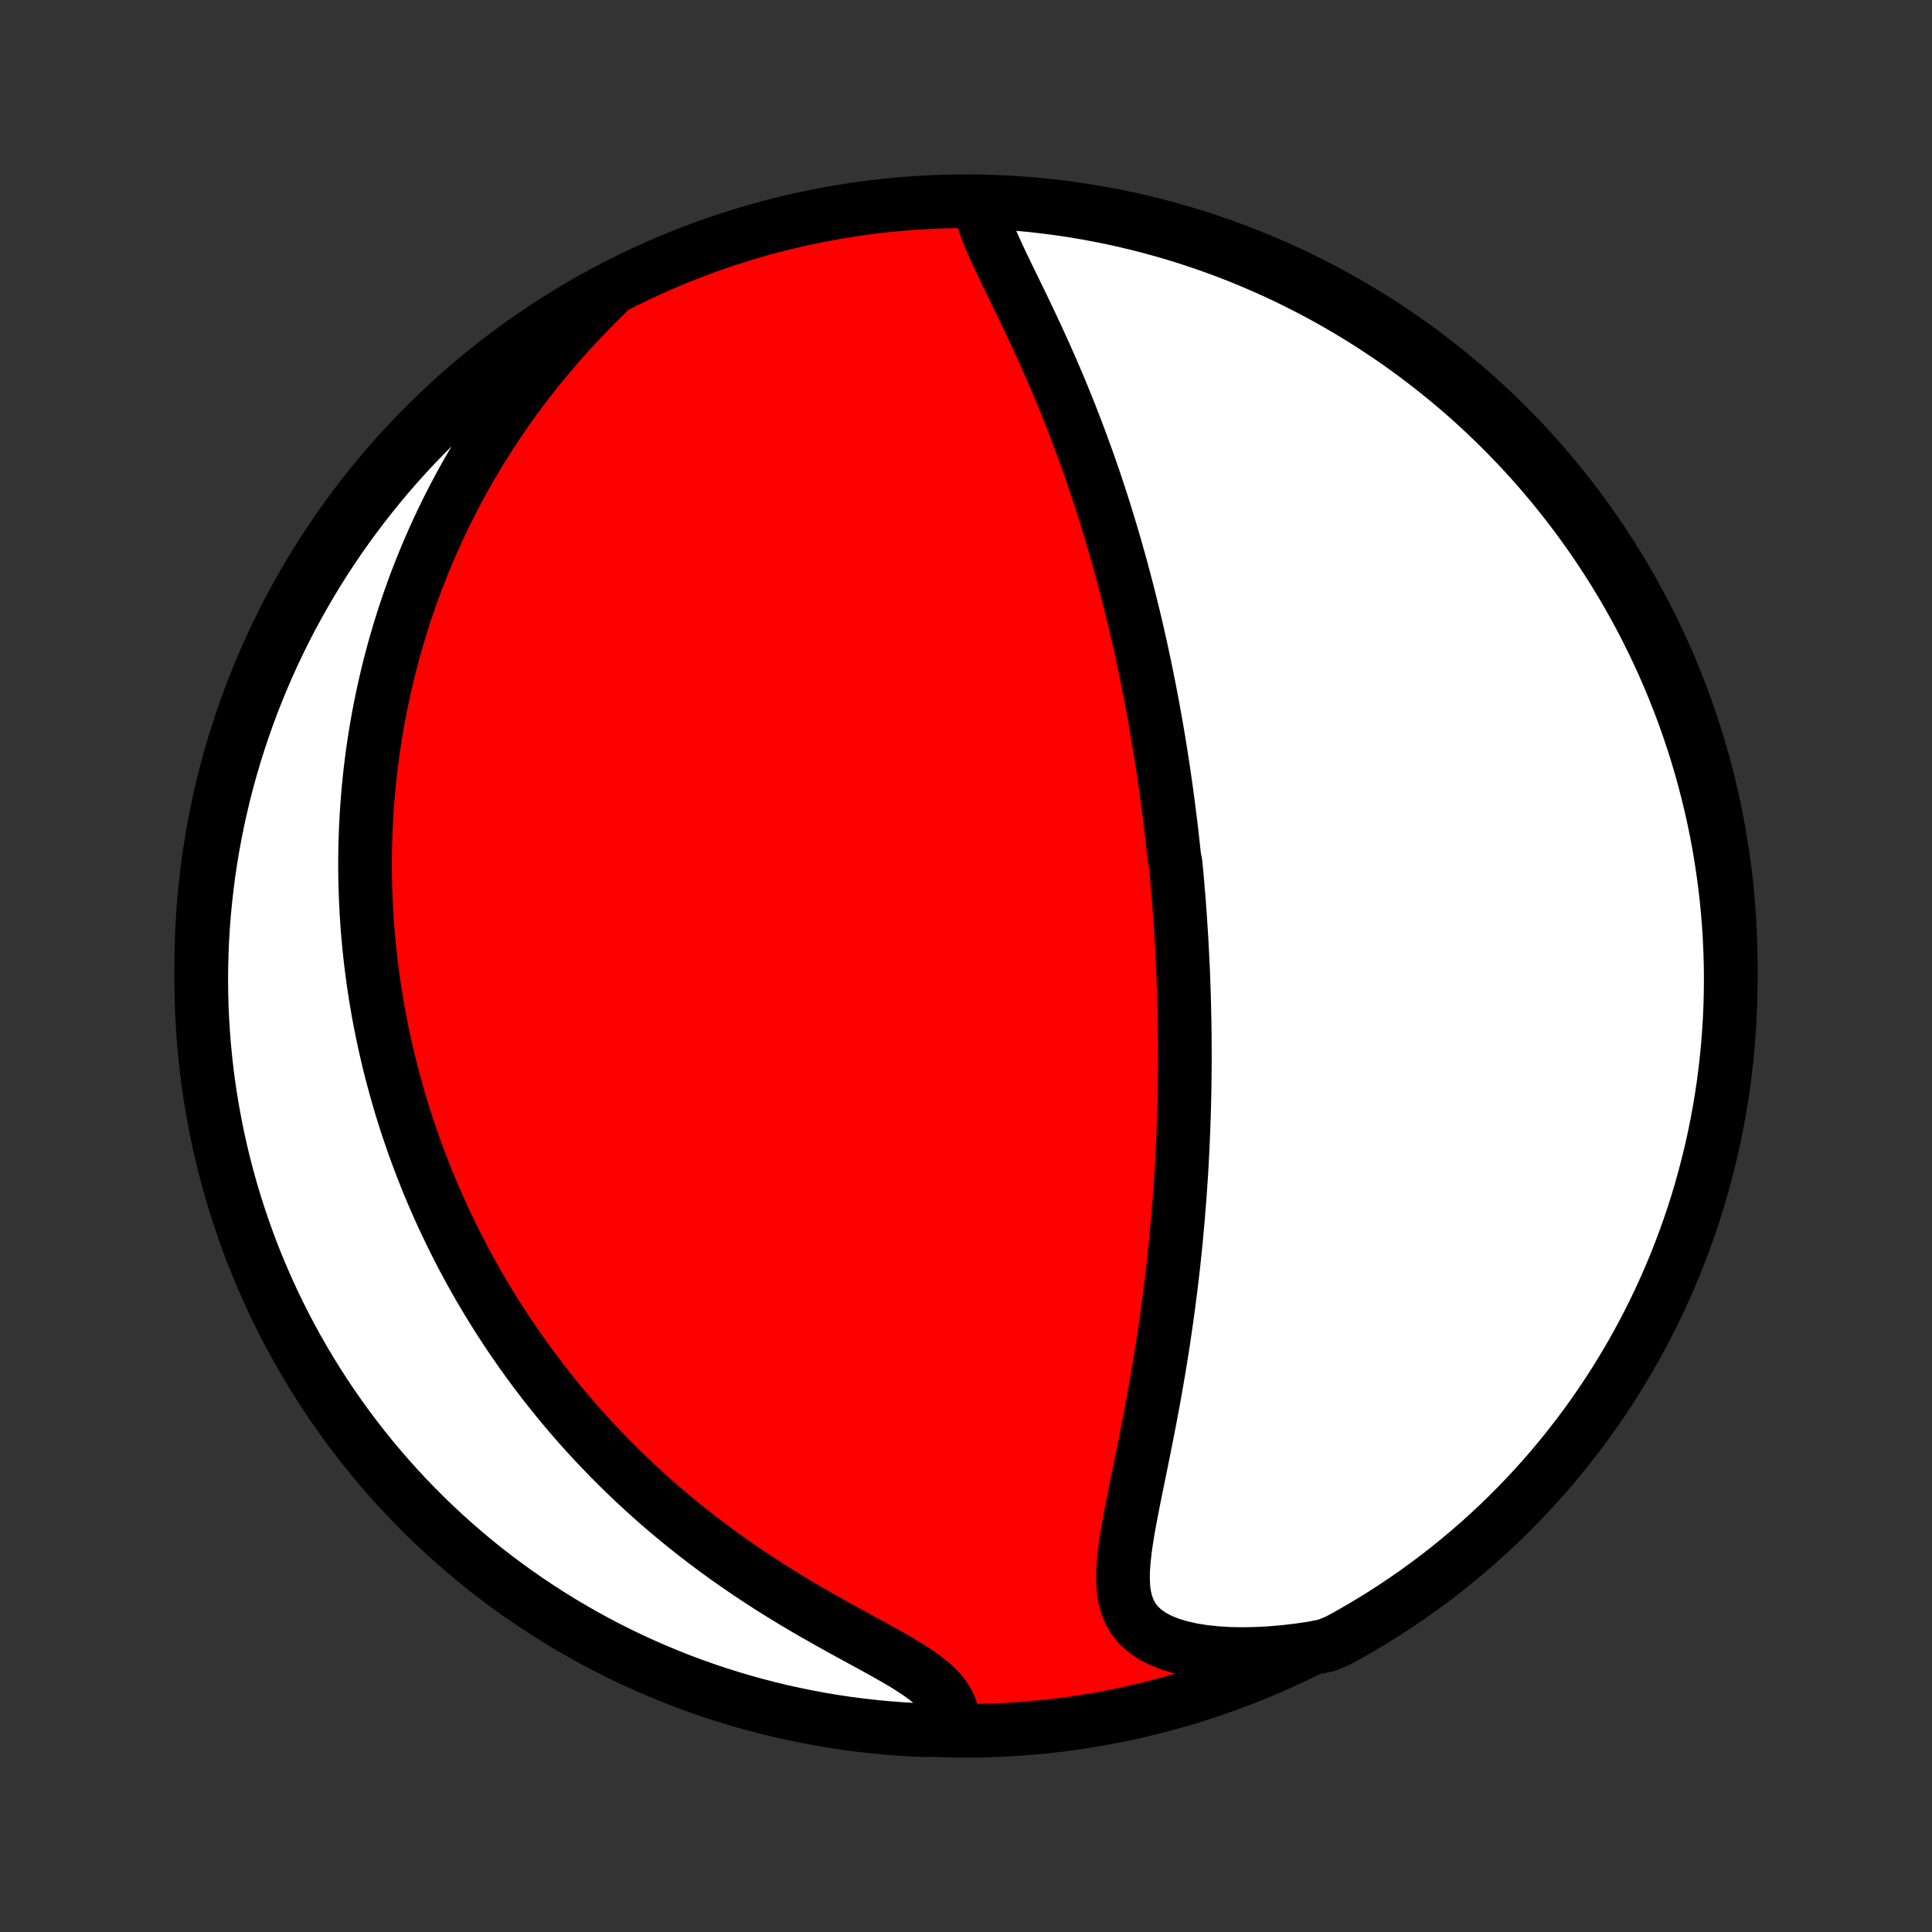 <?xml version="1.0" encoding="utf-8" standalone="no"?>
<!DOCTYPE svg PUBLIC "-//W3C//DTD SVG 1.1//EN"
  "http://www.w3.org/Graphics/SVG/1.1/DTD/svg11.dtd">
<!-- Created with matplotlib (http://matplotlib.org/) -->
<svg height="72pt" version="1.1" viewBox="0 0 72 72" width="72pt" xmlns="http://www.w3.org/2000/svg" xmlns:xlink="http://www.w3.org/1999/xlink">
 <rect x="0" y="0" width="72" height="72" fill="#333333" stroke="none"/>
 <defs>
  <style type="text/css">
*{stroke-linecap:butt;stroke-linejoin:round;}
  </style>
 </defs>
 <g id="figure_1">
  <g id="patch_1">
   <path d="
M0 72
L72 72
L72 0
L0 0
z
" style="fill:none;"/>
  </g>
  <g id="axes_1">
   <g id="PatchCollection_1">
    <defs>
     <path d="
M36 -7.5
C43.558 -7.5 50.808 -10.503 56.153 -15.848
C61.497 -21.192 64.5 -28.442 64.5 -36
C64.5 -43.558 61.497 -50.808 56.153 -56.153
C50.808 -61.497 43.558 -64.5 36 -64.5
C28.442 -64.5 21.192 -61.497 15.848 -56.153
C10.503 -50.808 7.5 -43.558 7.5 -36
C7.5 -28.442 10.503 -21.192 15.848 -15.848
C21.192 -10.503 28.442 -7.5 36 -7.5
z
" id="C0_0_a811fe30f3"/>
     <path d="
M36.499 -64.466
L36.544 -64.191
L36.617 -63.907
L36.711 -63.617
L36.823 -63.32
L36.948 -63.017
L37.084 -62.709
L37.228 -62.397
L37.378 -62.081
L37.532 -61.761
L37.689 -61.439
L37.848 -61.113
L38.007 -60.786
L38.166 -60.456
L38.324 -60.125
L38.481 -59.793
L38.636 -59.46
L38.789 -59.127
L38.941 -58.792
L39.089 -58.458
L39.235 -58.124
L39.378 -57.791
L39.518 -57.458
L39.655 -57.125
L39.789 -56.794
L39.92 -56.463
L40.048 -56.134
L40.173 -55.806
L40.295 -55.479
L40.414 -55.154
L40.531 -54.831
L40.644 -54.509
L40.754 -54.189
L40.861 -53.871
L40.966 -53.554
L41.068 -53.24
L41.167 -52.928
L41.263 -52.617
L41.357 -52.309
L41.449 -52.003
L41.538 -51.699
L41.624 -51.396
L41.709 -51.096
L41.791 -50.798
L41.87 -50.502
L41.948 -50.207
L42.024 -49.915
L42.097 -49.625
L42.169 -49.336
L42.239 -49.05
L42.307 -48.765
L42.373 -48.482
L42.437 -48.201
L42.5 -47.921
L42.56 -47.644
L42.62 -47.367
L42.677 -47.093
L42.734 -46.82
L42.788 -46.548
L42.841 -46.278
L42.893 -46.009
L42.944 -45.742
L42.993 -45.476
L43.04 -45.211
L43.087 -44.947
L43.132 -44.684
L43.176 -44.422
L43.219 -44.161
L43.26 -43.902
L43.301 -43.643
L43.34 -43.385
L43.379 -43.127
L43.416 -42.87
L43.452 -42.614
L43.487 -42.359
L43.521 -42.103
L43.554 -41.849
L43.587 -41.595
L43.618 -41.341
L43.648 -41.087
L43.678 -40.834
L43.706 -40.58
L43.734 -40.327
L43.76 -40.074
L43.811 -39.82
L43.835 -39.567
L43.858 -39.313
L43.881 -39.059
L43.902 -38.805
L43.923 -38.551
L43.943 -38.296
L43.962 -38.04
L43.98 -37.784
L43.997 -37.527
L44.013 -37.27
L44.029 -37.012
L44.044 -36.753
L44.057 -36.493
L44.07 -36.232
L44.083 -35.971
L44.094 -35.708
L44.104 -35.444
L44.114 -35.178
L44.122 -34.912
L44.13 -34.644
L44.136 -34.375
L44.142 -34.104
L44.147 -33.832
L44.151 -33.558
L44.153 -33.282
L44.155 -33.005
L44.156 -32.726
L44.156 -32.445
L44.154 -32.162
L44.151 -31.877
L44.148 -31.59
L44.143 -31.3
L44.137 -31.009
L44.129 -30.715
L44.121 -30.419
L44.111 -30.121
L44.1 -29.82
L44.087 -29.516
L44.073 -29.21
L44.057 -28.902
L44.041 -28.59
L44.022 -28.277
L44.002 -27.96
L43.98 -27.64
L43.957 -27.318
L43.931 -26.993
L43.904 -26.665
L43.876 -26.334
L43.845 -26
L43.813 -25.663
L43.778 -25.323
L43.742 -24.98
L43.703 -24.634
L43.662 -24.286
L43.619 -23.934
L43.574 -23.58
L43.527 -23.223
L43.477 -22.863
L43.425 -22.5
L43.371 -22.135
L43.315 -21.767
L43.256 -21.397
L43.195 -21.024
L43.131 -20.65
L43.066 -20.273
L42.998 -19.895
L42.928 -19.515
L42.856 -19.134
L42.783 -18.751
L42.707 -18.368
L42.631 -17.985
L42.553 -17.601
L42.475 -17.217
L42.397 -16.834
L42.319 -16.452
L42.243 -16.072
L42.169 -15.694
L42.098 -15.318
L42.032 -14.947
L41.973 -14.579
L41.922 -14.218
L41.883 -13.862
L41.857 -13.515
L41.85 -13.176
L41.864 -12.849
L41.904 -12.534
L41.976 -12.235
L42.084 -11.953
L42.231 -11.69
L42.421 -11.448
L42.656 -11.23
L42.934 -11.037
L43.254 -10.869
L43.613 -10.726
L44.005 -10.608
L44.427 -10.514
L44.875 -10.443
L45.343 -10.394
L45.829 -10.365
L46.328 -10.357
L46.839 -10.367
L47.358 -10.395
L47.883 -10.441
L48.412 -10.503
L48.945 -10.582
L49.413 -10.676
L49.85 -10.854
L50.282 -11.091
L50.71 -11.337
L51.134 -11.59
L51.553 -11.85
L51.968 -12.118
L52.377 -12.393
L52.782 -12.675
L53.181 -12.965
L53.576 -13.261
L53.965 -13.565
L54.348 -13.875
L54.726 -14.192
L55.098 -14.515
L55.464 -14.845
L55.825 -15.182
L56.179 -15.525
L56.527 -15.874
L56.869 -16.229
L57.205 -16.59
L57.534 -16.957
L57.856 -17.33
L58.172 -17.709
L58.481 -18.093
L58.783 -18.483
L59.079 -18.878
L59.367 -19.278
L59.648 -19.683
L59.922 -20.094
L60.189 -20.509
L60.448 -20.929
L60.7 -21.353
L60.945 -21.782
L61.181 -22.215
L61.41 -22.653
L61.632 -23.094
L61.846 -23.54
L62.051 -23.989
L62.249 -24.442
L62.439 -24.898
L62.62 -25.358
L62.794 -25.821
L62.959 -26.287
L63.117 -26.756
L63.266 -27.228
L63.406 -27.703
L63.538 -28.18
L63.662 -28.66
L63.778 -29.141
L63.885 -29.625
L63.983 -30.111
L64.073 -30.598
L64.155 -31.088
L64.228 -31.578
L64.292 -32.07
L64.348 -32.564
L64.395 -33.058
L64.433 -33.553
L64.463 -34.049
L64.484 -34.546
L64.496 -35.042
L64.5 -35.54
L64.495 -36.037
L64.481 -36.535
L64.459 -37.032
L64.428 -37.529
L64.388 -38.025
L64.34 -38.521
L64.283 -39.016
L64.217 -39.51
L64.143 -40.003
L64.061 -40.495
L63.969 -40.986
L63.87 -41.474
L63.761 -41.962
L63.644 -42.447
L63.519 -42.931
L63.386 -43.412
L63.244 -43.891
L63.094 -44.368
L62.935 -44.842
L62.769 -45.314
L62.594 -45.782
L62.411 -46.248
L62.22 -46.711
L62.021 -47.17
L61.814 -47.626
L61.599 -48.078
L61.377 -48.527
L61.147 -48.972
L60.909 -49.413
L60.663 -49.85
L60.41 -50.282
L60.15 -50.71
L59.882 -51.134
L59.607 -51.553
L59.325 -51.968
L59.035 -52.377
L58.739 -52.782
L58.435 -53.181
L58.125 -53.576
L57.808 -53.965
L57.485 -54.348
L57.155 -54.726
L56.818 -55.098
L56.475 -55.464
L56.126 -55.825
L55.771 -56.179
L55.41 -56.527
L55.043 -56.869
L54.67 -57.205
L54.291 -57.534
L53.907 -57.856
L53.517 -58.172
L53.122 -58.481
L52.722 -58.783
L52.316 -59.079
L51.906 -59.367
L51.491 -59.648
L51.071 -59.922
L50.647 -60.189
L50.218 -60.448
L49.785 -60.7
L49.347 -60.945
L48.906 -61.181
L48.46 -61.41
L48.011 -61.632
L47.558 -61.846
L47.102 -62.051
L46.642 -62.249
L46.179 -62.439
L45.713 -62.62
L45.243 -62.794
L44.772 -62.959
L44.297 -63.117
L43.82 -63.266
L43.34 -63.406
L42.859 -63.538
L42.375 -63.662
L41.889 -63.778
L41.402 -63.885
L40.912 -63.983
L40.422 -64.073
L39.93 -64.155
L39.436 -64.228
L38.942 -64.292
L38.447 -64.348
L37.951 -64.395
L37.454 -64.433
z
" id="C0_1_35d98347f3"/>
     <path d="
M22.608 -61.054
L22.221 -60.673
L21.843 -60.287
L21.474 -59.898
L21.114 -59.505
L20.763 -59.108
L20.423 -58.709
L20.092 -58.309
L19.772 -57.906
L19.462 -57.502
L19.163 -57.097
L18.873 -56.691
L18.594 -56.285
L18.325 -55.88
L18.066 -55.474
L17.817 -55.07
L17.577 -54.666
L17.346 -54.264
L17.125 -53.862
L16.913 -53.463
L16.71 -53.065
L16.515 -52.669
L16.329 -52.275
L16.151 -51.883
L15.981 -51.493
L15.818 -51.106
L15.663 -50.721
L15.515 -50.339
L15.375 -49.959
L15.241 -49.582
L15.114 -49.208
L14.993 -48.836
L14.879 -48.467
L14.771 -48.101
L14.668 -47.737
L14.572 -47.376
L14.48 -47.018
L14.395 -46.662
L14.314 -46.309
L14.239 -45.959
L14.168 -45.611
L14.102 -45.266
L14.041 -44.923
L13.985 -44.583
L13.932 -44.245
L13.884 -43.909
L13.841 -43.576
L13.801 -43.245
L13.765 -42.916
L13.733 -42.59
L13.705 -42.265
L13.68 -41.943
L13.659 -41.622
L13.642 -41.303
L13.627 -40.987
L13.617 -40.672
L13.609 -40.358
L13.605 -40.047
L13.604 -39.737
L13.606 -39.428
L13.611 -39.121
L13.62 -38.816
L13.631 -38.511
L13.645 -38.208
L13.662 -37.906
L13.682 -37.605
L13.704 -37.306
L13.73 -37.007
L13.758 -36.709
L13.79 -36.412
L13.824 -36.116
L13.861 -35.821
L13.9 -35.526
L13.943 -35.232
L13.988 -34.938
L14.036 -34.645
L14.086 -34.353
L14.14 -34.06
L14.196 -33.769
L14.255 -33.477
L14.317 -33.185
L14.382 -32.894
L14.45 -32.603
L14.521 -32.311
L14.594 -32.02
L14.671 -31.729
L14.751 -31.437
L14.833 -31.145
L14.919 -30.853
L15.008 -30.561
L15.1 -30.268
L15.196 -29.975
L15.295 -29.682
L15.397 -29.387
L15.503 -29.093
L15.612 -28.798
L15.725 -28.502
L15.841 -28.205
L15.961 -27.908
L16.085 -27.61
L16.213 -27.311
L16.345 -27.012
L16.481 -26.711
L16.621 -26.41
L16.766 -26.108
L16.915 -25.804
L17.068 -25.5
L17.226 -25.195
L17.389 -24.889
L17.557 -24.582
L17.729 -24.274
L17.907 -23.965
L18.09 -23.655
L18.278 -23.344
L18.472 -23.032
L18.671 -22.72
L18.876 -22.406
L19.087 -22.091
L19.305 -21.776
L19.528 -21.46
L19.757 -21.143
L19.993 -20.826
L20.236 -20.508
L20.485 -20.19
L20.742 -19.871
L21.005 -19.552
L21.276 -19.233
L21.553 -18.914
L21.839 -18.595
L22.131 -18.277
L22.432 -17.959
L22.74 -17.641
L23.056 -17.325
L23.38 -17.009
L23.712 -16.695
L24.052 -16.382
L24.4 -16.07
L24.756 -15.761
L25.12 -15.454
L25.492 -15.149
L25.871 -14.848
L26.259 -14.549
L26.654 -14.253
L27.056 -13.961
L27.465 -13.673
L27.881 -13.389
L28.302 -13.109
L28.729 -12.834
L29.161 -12.564
L29.597 -12.299
L30.036 -12.039
L30.477 -11.785
L30.918 -11.535
L31.357 -11.291
L31.794 -11.052
L32.224 -10.817
L32.646 -10.587
L33.055 -10.36
L33.448 -10.135
L33.821 -9.912
L34.167 -9.688
L34.483 -9.463
L34.763 -9.235
L35.002 -9.001
L35.197 -8.762
L35.345 -8.517
L35.448 -8.264
L35.506 -8.006
L35.021 -7.742
L34.524 -7.517
L34.027 -7.538
L33.531 -7.568
L33.036 -7.607
L32.542 -7.655
L32.049 -7.711
L31.557 -7.775
L31.066 -7.848
L30.577 -7.93
L30.09 -8.021
L29.604 -8.12
L29.12 -8.227
L28.639 -8.343
L28.159 -8.467
L27.682 -8.6
L27.208 -8.741
L26.736 -8.89
L26.267 -9.048
L25.801 -9.214
L25.338 -9.387
L24.878 -9.57
L24.422 -9.76
L23.969 -9.958
L23.52 -10.164
L23.075 -10.378
L22.634 -10.599
L22.196 -10.829
L21.763 -11.066
L21.334 -11.311
L20.91 -11.563
L20.491 -11.822
L20.076 -12.09
L19.666 -12.364
L19.261 -12.645
L18.86 -12.934
L18.466 -13.23
L18.076 -13.532
L17.692 -13.842
L17.314 -14.158
L16.941 -14.481
L16.574 -14.81
L16.213 -15.146
L15.858 -15.488
L15.509 -15.837
L15.167 -16.191
L14.831 -16.552
L14.501 -16.918
L14.178 -17.291
L13.861 -17.669
L13.551 -18.052
L13.248 -18.442
L12.952 -18.836
L12.663 -19.236
L12.381 -19.64
L12.106 -20.05
L11.839 -20.465
L11.579 -20.884
L11.326 -21.308
L11.081 -21.737
L10.843 -22.169
L10.613 -22.607
L10.391 -23.048
L10.177 -23.493
L9.97 -23.942
L9.772 -24.394
L9.581 -24.85
L9.398 -25.309
L9.224 -25.772
L9.058 -26.238
L8.9 -26.707
L8.75 -27.178
L8.608 -27.653
L8.475 -28.13
L8.35 -28.609
L8.234 -29.09
L8.126 -29.574
L8.027 -30.059
L7.936 -30.547
L7.853 -31.036
L7.779 -31.526
L7.714 -32.018
L7.658 -32.511
L7.61 -33.006
L7.571 -33.501
L7.54 -33.997
L7.518 -34.493
L7.505 -34.99
L7.5 -35.487
L7.504 -35.985
L7.517 -36.482
L7.538 -36.979
L7.568 -37.476
L7.607 -37.973
L7.655 -38.469
L7.711 -38.964
L7.775 -39.458
L7.848 -39.951
L7.93 -40.443
L8.021 -40.934
L8.12 -41.423
L8.227 -41.91
L8.343 -42.396
L8.467 -42.88
L8.6 -43.361
L8.741 -43.841
L8.89 -44.318
L9.048 -44.792
L9.214 -45.264
L9.387 -45.733
L9.57 -46.199
L9.76 -46.662
L9.958 -47.122
L10.164 -47.578
L10.378 -48.031
L10.599 -48.48
L10.829 -48.925
L11.066 -49.366
L11.311 -49.804
L11.563 -50.237
L11.822 -50.666
L12.09 -51.09
L12.364 -51.509
L12.645 -51.924
L12.934 -52.334
L13.23 -52.739
L13.532 -53.139
L13.842 -53.534
L14.158 -53.924
L14.481 -54.308
L14.81 -54.686
L15.146 -55.059
L15.488 -55.426
L15.837 -55.787
L16.191 -56.142
L16.552 -56.49
L16.918 -56.833
L17.291 -57.169
L17.669 -57.499
L18.052 -57.822
L18.442 -58.139
L18.836 -58.449
L19.236 -58.752
L19.64 -59.048
L20.05 -59.337
L20.465 -59.619
L20.884 -59.894
L21.308 -60.161
L21.737 -60.421
z
" id="C0_2_1b8ce0da37"/>
    </defs>
    <g clip-path="url(#p1bffca34e9)">
     <use style="fill:#ff0000;stroke:#000000;stroke-width:2.0;" x="0.0" xlink:href="#C0_0_a811fe30f3" y="72.0"/>
    </g>
    <g clip-path="url(#p1bffca34e9)">
     <use style="fill:#ffffff;stroke:#000000;stroke-width:2.0;" x="0.0" xlink:href="#C0_1_35d98347f3" y="72.0"/>
    </g>
    <g clip-path="url(#p1bffca34e9)">
     <use style="fill:#ffffff;stroke:#000000;stroke-width:2.0;" x="0.0" xlink:href="#C0_2_1b8ce0da37" y="72.0"/>
    </g>
   </g>
  </g>
 </g>
 <defs>
  <clipPath id="p1bffca34e9">
   <rect height="72.0" width="72.0" x="0.0" y="0.0"/>
  </clipPath>
 </defs>
</svg>
